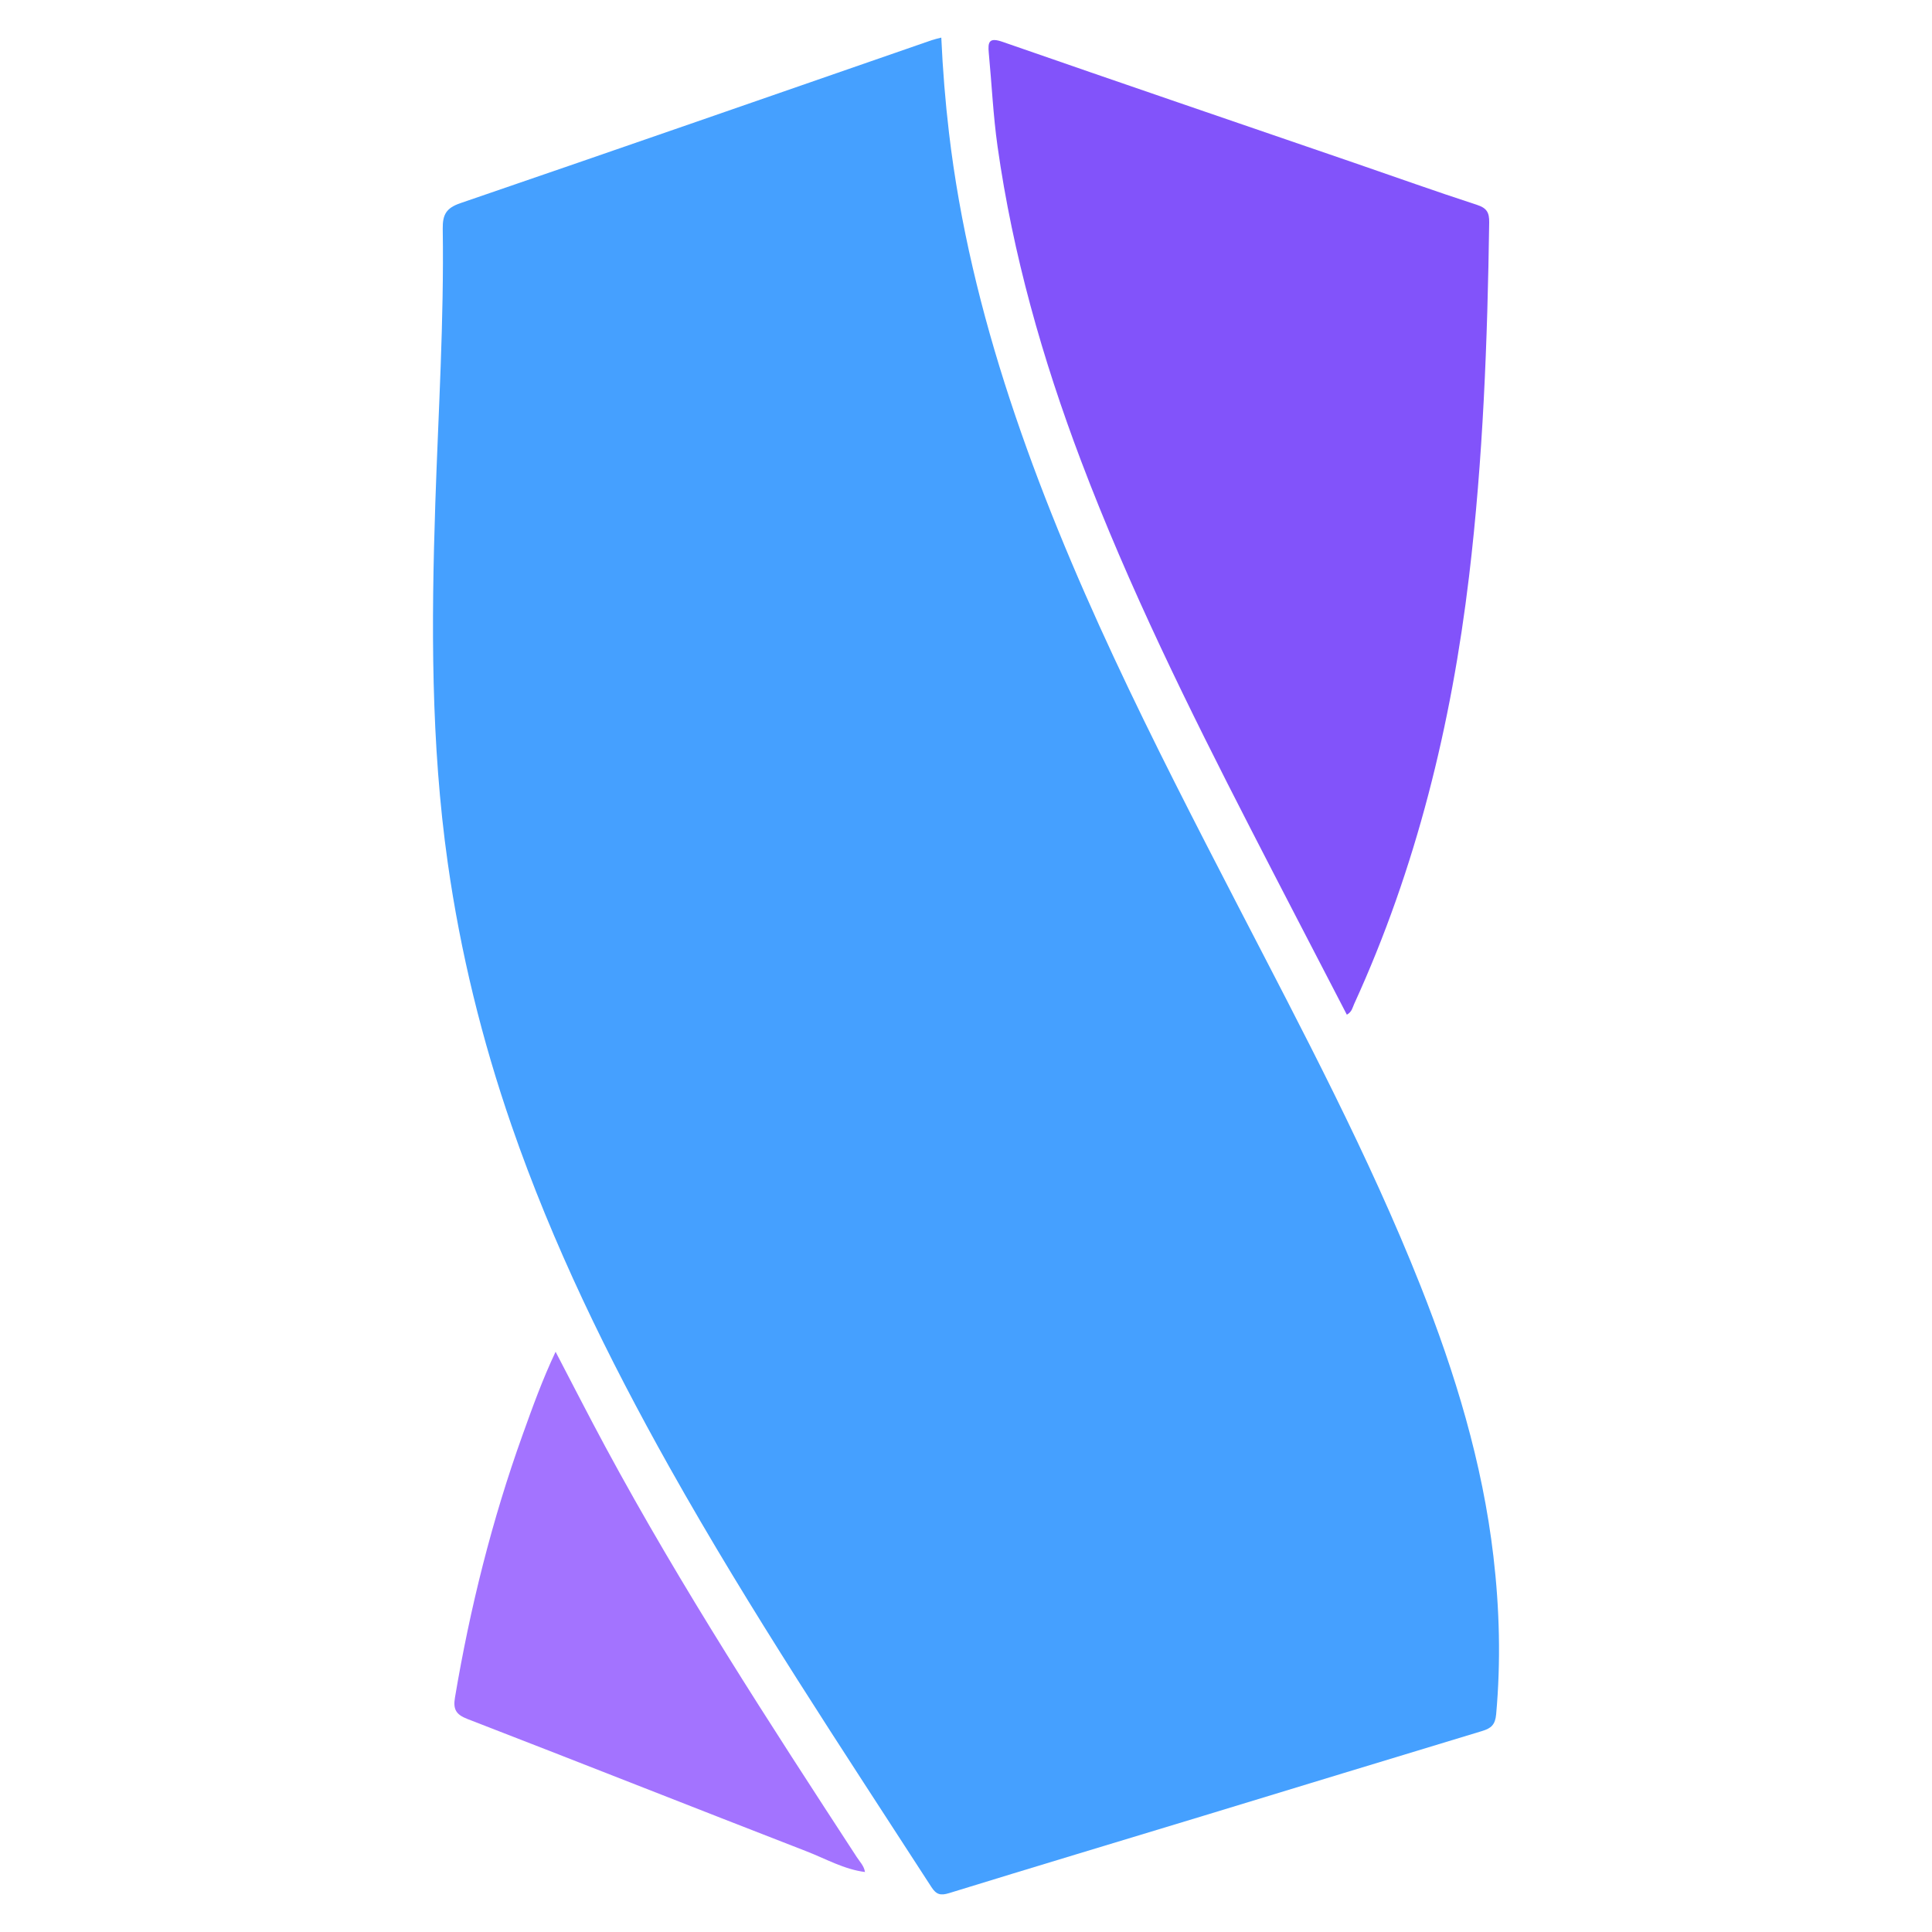 <?xml version="1.0" encoding="utf-8"?>
<!-- Generator: Adobe Illustrator 26.0.0, SVG Export Plug-In . SVG Version: 6.00 Build 0)  -->
<svg version="1.1" id="Layer_1" xmlns="http://www.w3.org/2000/svg" xmlns:xlink="http://www.w3.org/1999/xlink" x="0px" y="0px"
	 viewBox="0 0 11000 11000" enable-background="new 0 0 11000 11000" xml:space="preserve">
<path fill="#45A0FF" d="M5359.318,214.011c8.379,184.191,22.827,363.837,43.94,542.912
	c61.002,517.471,183.424,1020.874,345.843,1515.118c331.518,1008.804,815.006,1949.187,1300.942,2888.476
	c367.326,710.03,742.597,1416.319,1037.948,2160.872c197.248,497.236,352.4,1006.22,414.875,1539.717
	c35.028,299.121,42.63,598.799,15.573,899.517c-5.299,58.876-28.326,79.491-79.317,94.894
	c-528.72,159.675-1056.768,321.546-1585.207,482.152c-483.239,146.868-967.022,291.965-1449.646,440.824
	c-48.901,15.082-73.131,9.018-100.927-33.965c-509.859-788.368-1030.928-1569.691-1490.868-2389.213
	c-351.187-625.75-665.433-1268.64-900.284-1948.054c-168.234-486.7-290.6-984.197-362.981-1494.816
	c-96.509-680.875-93.535-1364.018-70.709-2048.785c17.332-520.002,49.981-1039.717,42.242-1560.274
	c-1.221-82.035,20.007-119.107,100.488-146.681c895.413-306.785,1789.281-618.082,2683.624-927.986
	c15.447-5.356,31.624-8.605,54.467-14.71"/>
<path fill="#8253FA" d="M7668.404,5777.275c-184.003-355.389-367.433-707.332-548.75-1060.36
	c-351.339-684.063-692.073-1372.978-964.787-2093.413c-219.811-580.682-388.407-1174.899-475.355-1790.345
	c-24.863-175.994-32.927-354.338-49.787-531.499c-5.97-62.742,1.386-90.152,78.214-63.441
	C6373.903,469.776,7041.252,697.36,7708.1,926.374c233.642,80.241,466.244,163.647,701.138,240.003
	c56.713,18.434,70.411,44.438,69.613,100.188c-9.654,673.464-34.663,1346.129-114.685,2015.373
	c-100.793,842.988-299.949,1660.236-654.579,2435.3c-9.001,19.679-11.942,43.678-41.183,60.04"/>
<path fill="#A373FF" d="M4925.986,10658.597c-119.775-14.959-224.01-75.241-333.819-117.829
	c-644.28-249.885-1286.692-504.594-1931.26-753.725c-66.152-25.571-81.508-56.685-70.584-121.66
	c85.791-510.302,210.629-1010.448,385.672-1497.601c55.851-155.434,111.562-311.145,187.288-471.415
	c98.146,187.678,188.567,365.338,283.19,540.733c434.201,804.86,932.579,1570.46,1431.252,2335.865
	c17.853,27.399,42.543,51.48,47.121,86.289l1.144-0.659L4925.986,10658.597z"/>
</svg>
